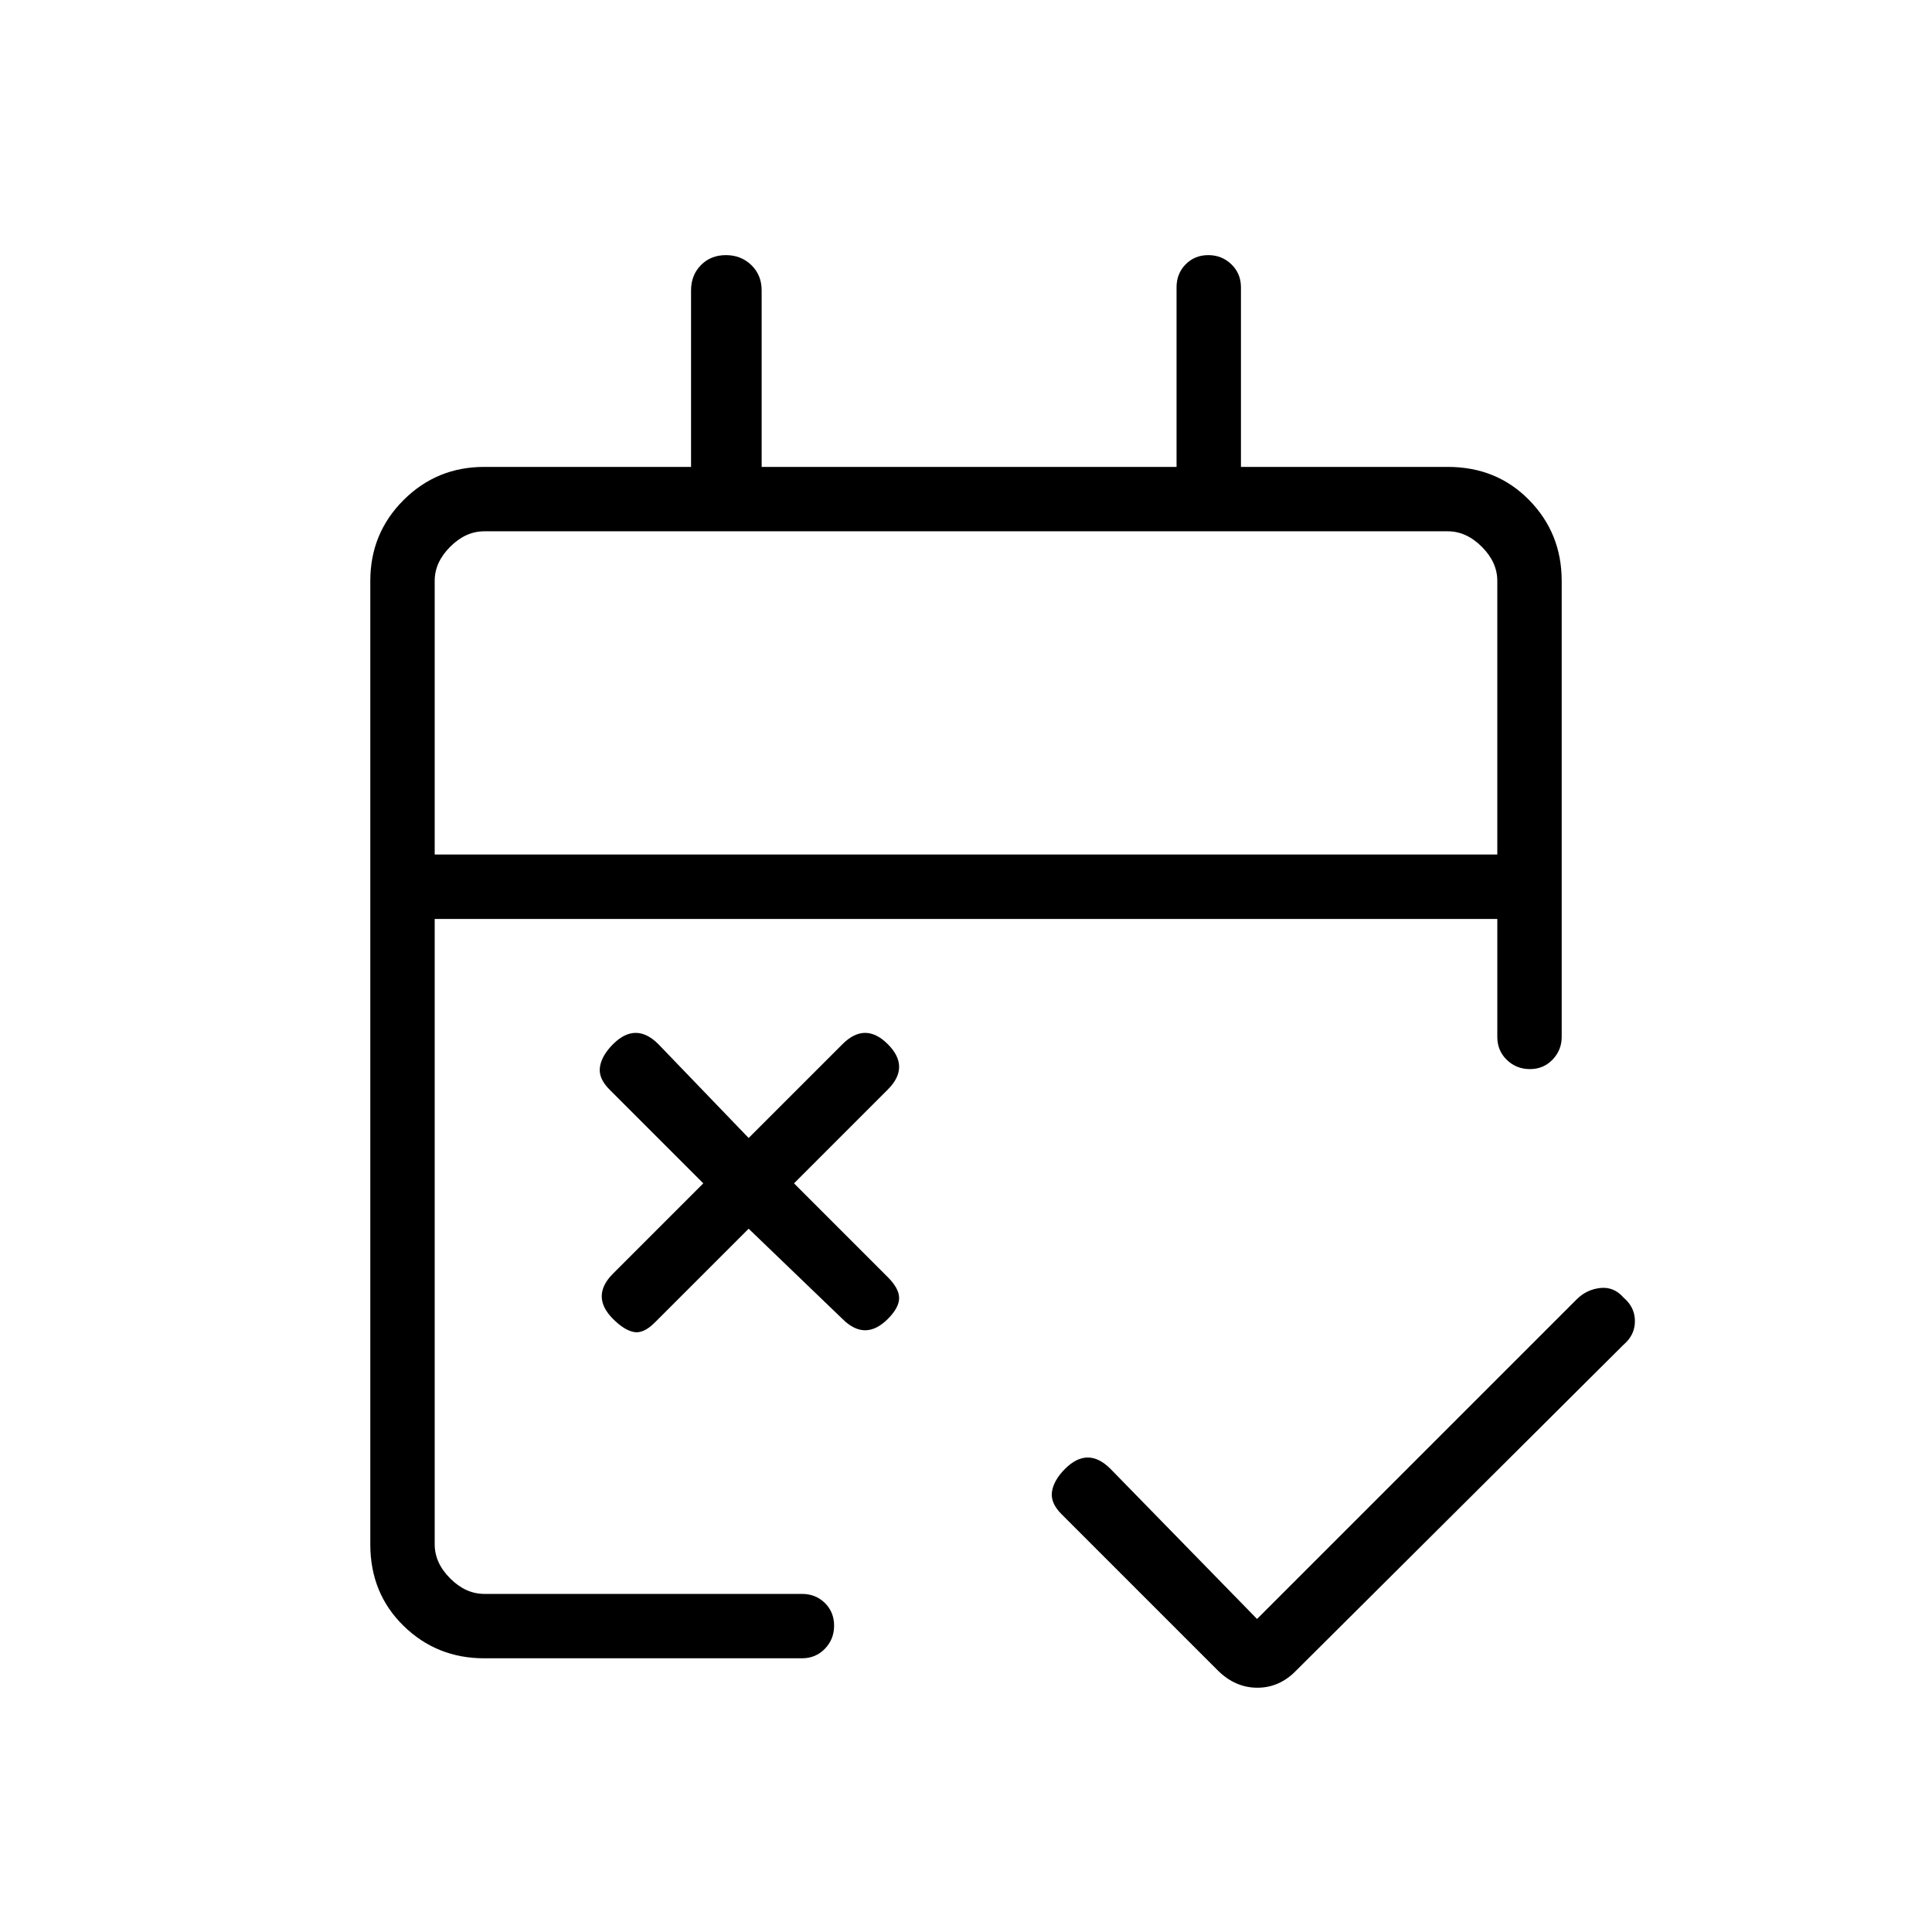 <svg xmlns="http://www.w3.org/2000/svg" height="20" viewBox="0 -960 960 960" width="20"><path d="m624.62-155.54 158.84-158.84q4.85-4.85 11.66-5.62 6.8-.77 11.65 4.79 5.61 4.78 5.61 11.68 0 6.9-5.61 11.68L644.23-130.08q-8.33 8.7-19.43 8.7-11.11 0-19.8-8.7l-77.54-77.54q-5.61-5.61-4.73-11.26.89-5.66 6.5-11.27 5.62-5.62 11.27-5.62 5.65 0 11.27 5.62l72.85 74.61ZM372-349.46l-46.62 46.61q-5.61 5.62-10.38 4.73-4.77-.88-10.38-6.5-5.62-5.61-5.62-11.26 0-5.66 5.62-11.27L349.46-372l-46.61-46.62q-5.62-5.61-4.73-11.26.88-5.66 6.5-11.27 5.61-5.62 11.26-5.62 5.66 0 11.27 5.62L372-394.54l46.62-46.61q5.61-5.62 11.26-5.62 5.66 0 11.27 5.62 5.62 5.61 5.62 11.27 0 5.65-5.62 11.26L394.54-372l46.61 46.62q5.62 5.61 5.62 10.38 0 4.77-5.62 10.38-5.61 5.62-11.27 5.62-5.65 0-11.26-5.62L372-349.46ZM240.62-136q-23.62 0-40.12-16.15Q184-168.3 184-192.62v-478.76q0-23.62 16.5-40.12Q217-728 240.62-728h102.76v-87.69q0-7.61 4.91-12.58 4.9-4.96 12.42-4.96t12.64 4.96q5.11 4.97 5.11 12.58V-728h206.16v-89.23q0-6.84 4.52-11.42t11.27-4.58q6.74 0 11.47 4.58 4.74 4.58 4.74 11.42V-728h102.76q24.32 0 40.47 16.5T776-671.38v226.61q0 6.54-4.52 11.27-4.52 4.73-11.27 4.73t-11.48-4.58q-4.73-4.58-4.73-11.42v-58.61H216v310.76q0 9.24 7.69 16.93 7.69 7.69 16.93 7.69h157.84q6.84 0 11.42 4.52t4.58 11.27q0 6.75-4.58 11.48T398.46-136H240.62ZM216-535.39h528v-135.99q0-9.24-7.69-16.93-7.69-7.69-16.93-7.69H240.62q-9.24 0-16.93 7.69-7.69 7.69-7.69 16.93v135.99Zm0 0V-696v160.61Z"/></svg>